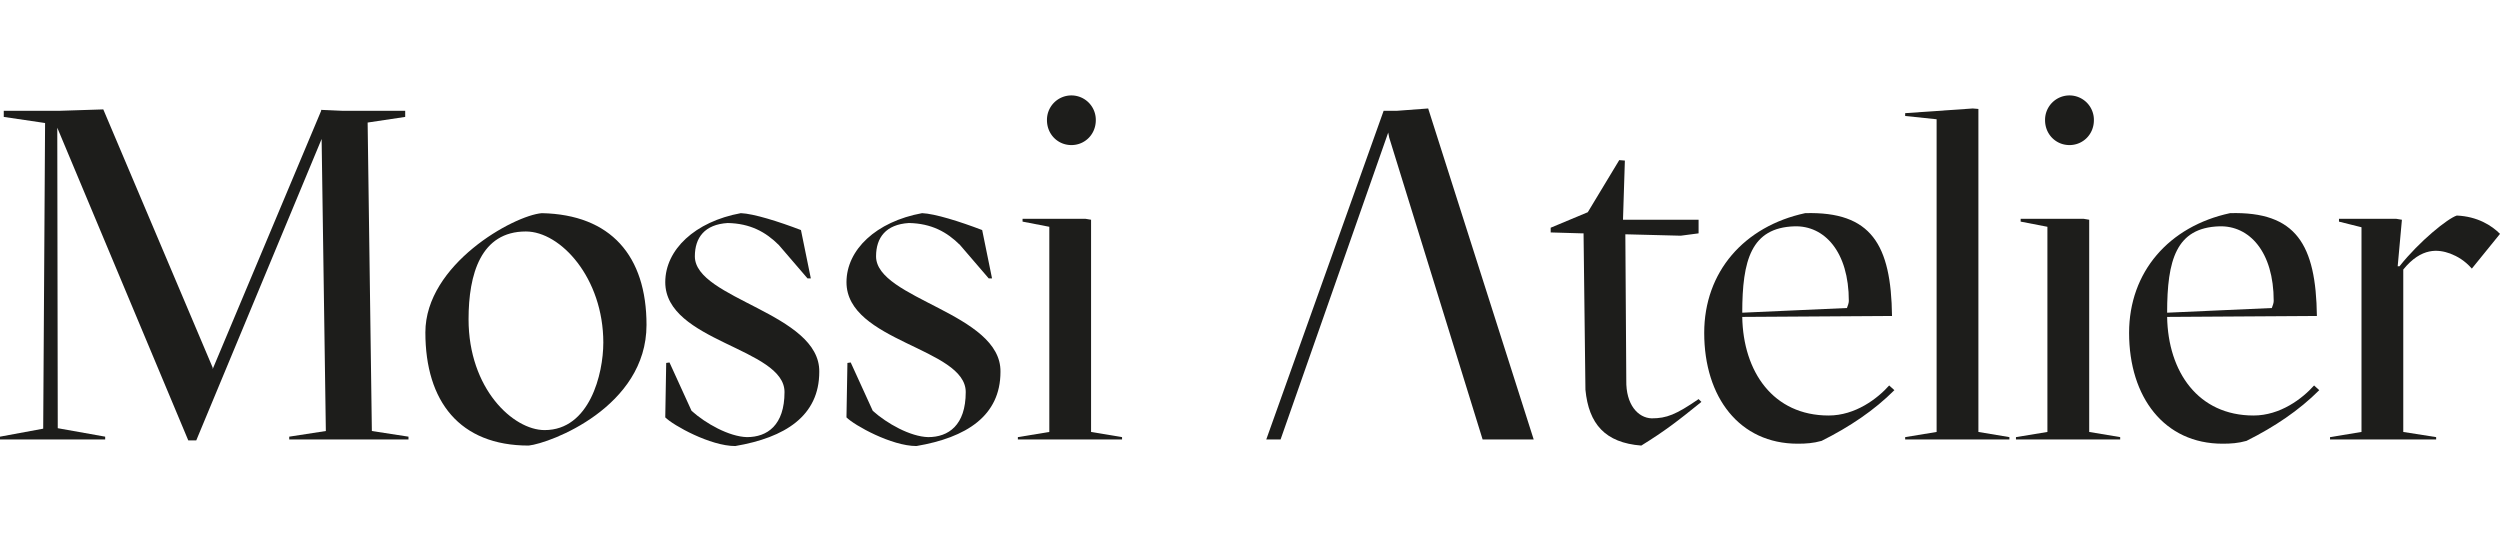 <svg id="Layer_1" data-name="Layer 1" xmlns="http://www.w3.org/2000/svg" xmlns:xlink="http://www.w3.org/1999/xlink" viewBox="0 0 4624.88 1000.67">
  <defs>
    <style>
      .cls-1 {
        fill: none;
      }

      .cls-2 {
        fill: #fff;
      }

      .cls-3 {
        fill: #1d1d1b;
      }

      .cls-4 {
        clip-path: url(#clip-path);
      }
    </style>
    <clipPath id="clip-path">
      <rect class="cls-1" width="4624.88" height="1000.67"/>
    </clipPath>
  </defs>
  <title>logo</title>
  <rect class="cls-2" width="4624.88" height="1000.67"/>
  <polygon class="cls-3" points="109.45 205 6.96 205 6.96 216.28 83.39 227.58 79.92 793.02 0 807.8 0 813 194.57 813 194.57 807.8 106.84 792.15 105.97 236.26 348.31 814.73 363.07 814.73 594.98 257.11 602.8 797.36 535.05 807.8 535.05 813 755.67 813 755.67 807.8 687.92 797.36 680.1 226.71 749.59 216.28 749.59 205 634.06 205 594.11 203.25 594.11 205 393.47 682.71 393.47 680.11 191.09 202.38 109.45 205"/>
  <g class="cls-4">
    <path class="cls-3" d="M978,824.28c-127.68,0-191.09-81.64-191.09-209.33,0-125.93,163.29-216.26,215.42-220.61,127.66,2.6,193.68,79,193.68,206.72,0,152-178.06,218.88-218,223.22m138.1-190.21c0-119.86-79-205.85-143.31-205.85-83.39,0-106,79-106,162.43,0,128.55,82.51,205,140.71,205,83.38,0,108.57-104.24,108.57-161.56"/>
    <path class="cls-3" d="M1232.43,671.43l6.09-.89L1279.34,760c26.05,23.46,69.5,47.79,102.49,48.65,37.35,0,69.48-21.71,69.48-83.39,0-81.65-220.61-92.94-220.61-203.24,0-59.93,54.73-112.06,139.85-127.69,23.44.87,70.35,15.63,111.18,31.27L1500,515.07h-6.09l-53-61.66c-24.33-24.32-53-40-94.68-40.83-42.56,2.61-60.79,26.92-60.79,61.68,0,79,231.9,105.09,230.17,213.65,0,81.67-63.4,121.62-155.48,137.26-46,0-114.66-38.22-129.42-53Z"/>
    <path class="cls-3" d="M1567.68,671.43l6.09-.89L1614.59,760c26.05,23.46,69.5,47.79,102.49,48.65,37.35,0,69.48-21.71,69.48-83.39,0-81.65-220.61-92.94-220.61-203.24,0-59.93,54.73-112.06,139.85-127.69,23.44.87,70.35,15.63,111.18,31.27l18.23,89.46h-6.09l-53-61.66c-24.33-24.32-53-40-94.68-40.83-42.56,2.61-60.79,26.92-60.79,61.68,0,79,231.9,105.09,230.17,213.65,0,81.67-63.4,121.62-155.48,137.26-46,0-114.66-38.22-129.42-53Z"/>
    <path class="cls-3" d="M1883,808.66l58.18-9.57V419.54l-49.5-9.57v-5.21H2008l10.42,1.75V799.09l57.33,9.57V813H1883Zm53.84-586.29a45.17,45.17,0,1,1,90.33,0c0,26-20,46-45.15,46s-45.18-20-45.18-46"/>
    <path class="cls-3" d="M2868.7,421.27l68.62-28.67,58.2-96.41,10.41.87-3.47,109.45H3142.3V431.7l-33,4.34-102.49-2.61,1.75,270.13c-.87,45.17,21.71,69.48,46.9,70.36,27.79,0,45.16-7,86.85-35.62l5.21,5.2c-45.16,36.49-67.75,53.86-111.18,80.78-66.87-5.2-97.28-39.94-103.36-103.35L2929.5,431.7h-2.6L2868.7,430Z"/>
    <path class="cls-3" d="M3504.51,721.79c-37.36,37.35-82.53,67.75-134.64,93.81-15.64,4.34-28.67,5.22-44.29,5.22-107.72,0-172.86-86-172.86-205,0-112.93,73.82-197.17,186.75-221.5,122.48-3.47,159,58.19,160.68,190.22l-277.07,1.74c1.73,101.61,57.32,182.39,159.82,182.39,49.51,0,90.33-31.26,112-55.58ZM3223.08,578.48l193.69-8.68c1.73-4.34,3.48-9.55,3.48-13,0-91.21-45.17-139.85-100.76-138.1-79.9,2.6-96.41,62.53-96.41,159.81"/>
    <polygon class="cls-3" points="3524.46 808.66 3582.64 799.09 3582.64 220.64 3524.46 214.56 3524.46 209.34 3649.53 200.66 3659.95 201.54 3659.95 799.09 3717.28 808.66 3717.28 813 3524.46 813 3524.46 808.66"/>
    <path class="cls-3" d="M3729.43,808.66l58.18-9.57V419.54l-49.5-9.57v-5.21H3854.5l10.42,1.75V799.09l57.33,9.57V813H3729.43Zm53.84-586.29a45.17,45.17,0,1,1,90.33,0c0,26-20,46-45.16,46s-45.17-20-45.17-46"/>
    <path class="cls-3" d="M4290.5,721.79c-37.34,37.35-82.51,67.75-134.63,93.81-15.64,4.34-28.67,5.22-44.29,5.22-107.72,0-172.86-86-172.86-205,0-112.93,73.85-197.17,186.75-221.5,122.48-3.47,158.95,58.19,160.68,190.22l-277.06,1.74c1.73,101.61,57.32,182.39,159.81,182.39,49.52,0,90.33-31.26,112.05-55.58ZM4009.09,578.48l193.69-8.68c1.73-4.34,3.47-9.55,3.47-13,0-91.21-45.17-139.85-100.76-138.1-79.9,2.6-96.4,62.53-96.4,159.81"/>
    <path class="cls-3" d="M4310.46,808.66l58.19-9.57V420.4L4327,410v-5.21h106l10.43,1.75-7.82,86H4439c37.34-46.9,89.47-88.6,106-93.8,38.21,1.73,64.27,18.23,79.91,33.87l-52.11,64.28c-13.9-15.64-26.92-22.58-40-27.81-21.71-7.82-53-12.16-86.87,29.54V799.09l60.81,9.57V813h-196.3Z"/>
    <polygon class="cls-3" points="2642.05 200.66 2583.85 205 2559.65 205 2538.71 263.64 2342.52 813 2369 813 2568.22 244.95 2568.22 245.81 2569.95 254.5 2742.77 813 2837.26 813 2642.05 200.66"/>
  </g>
</svg>
